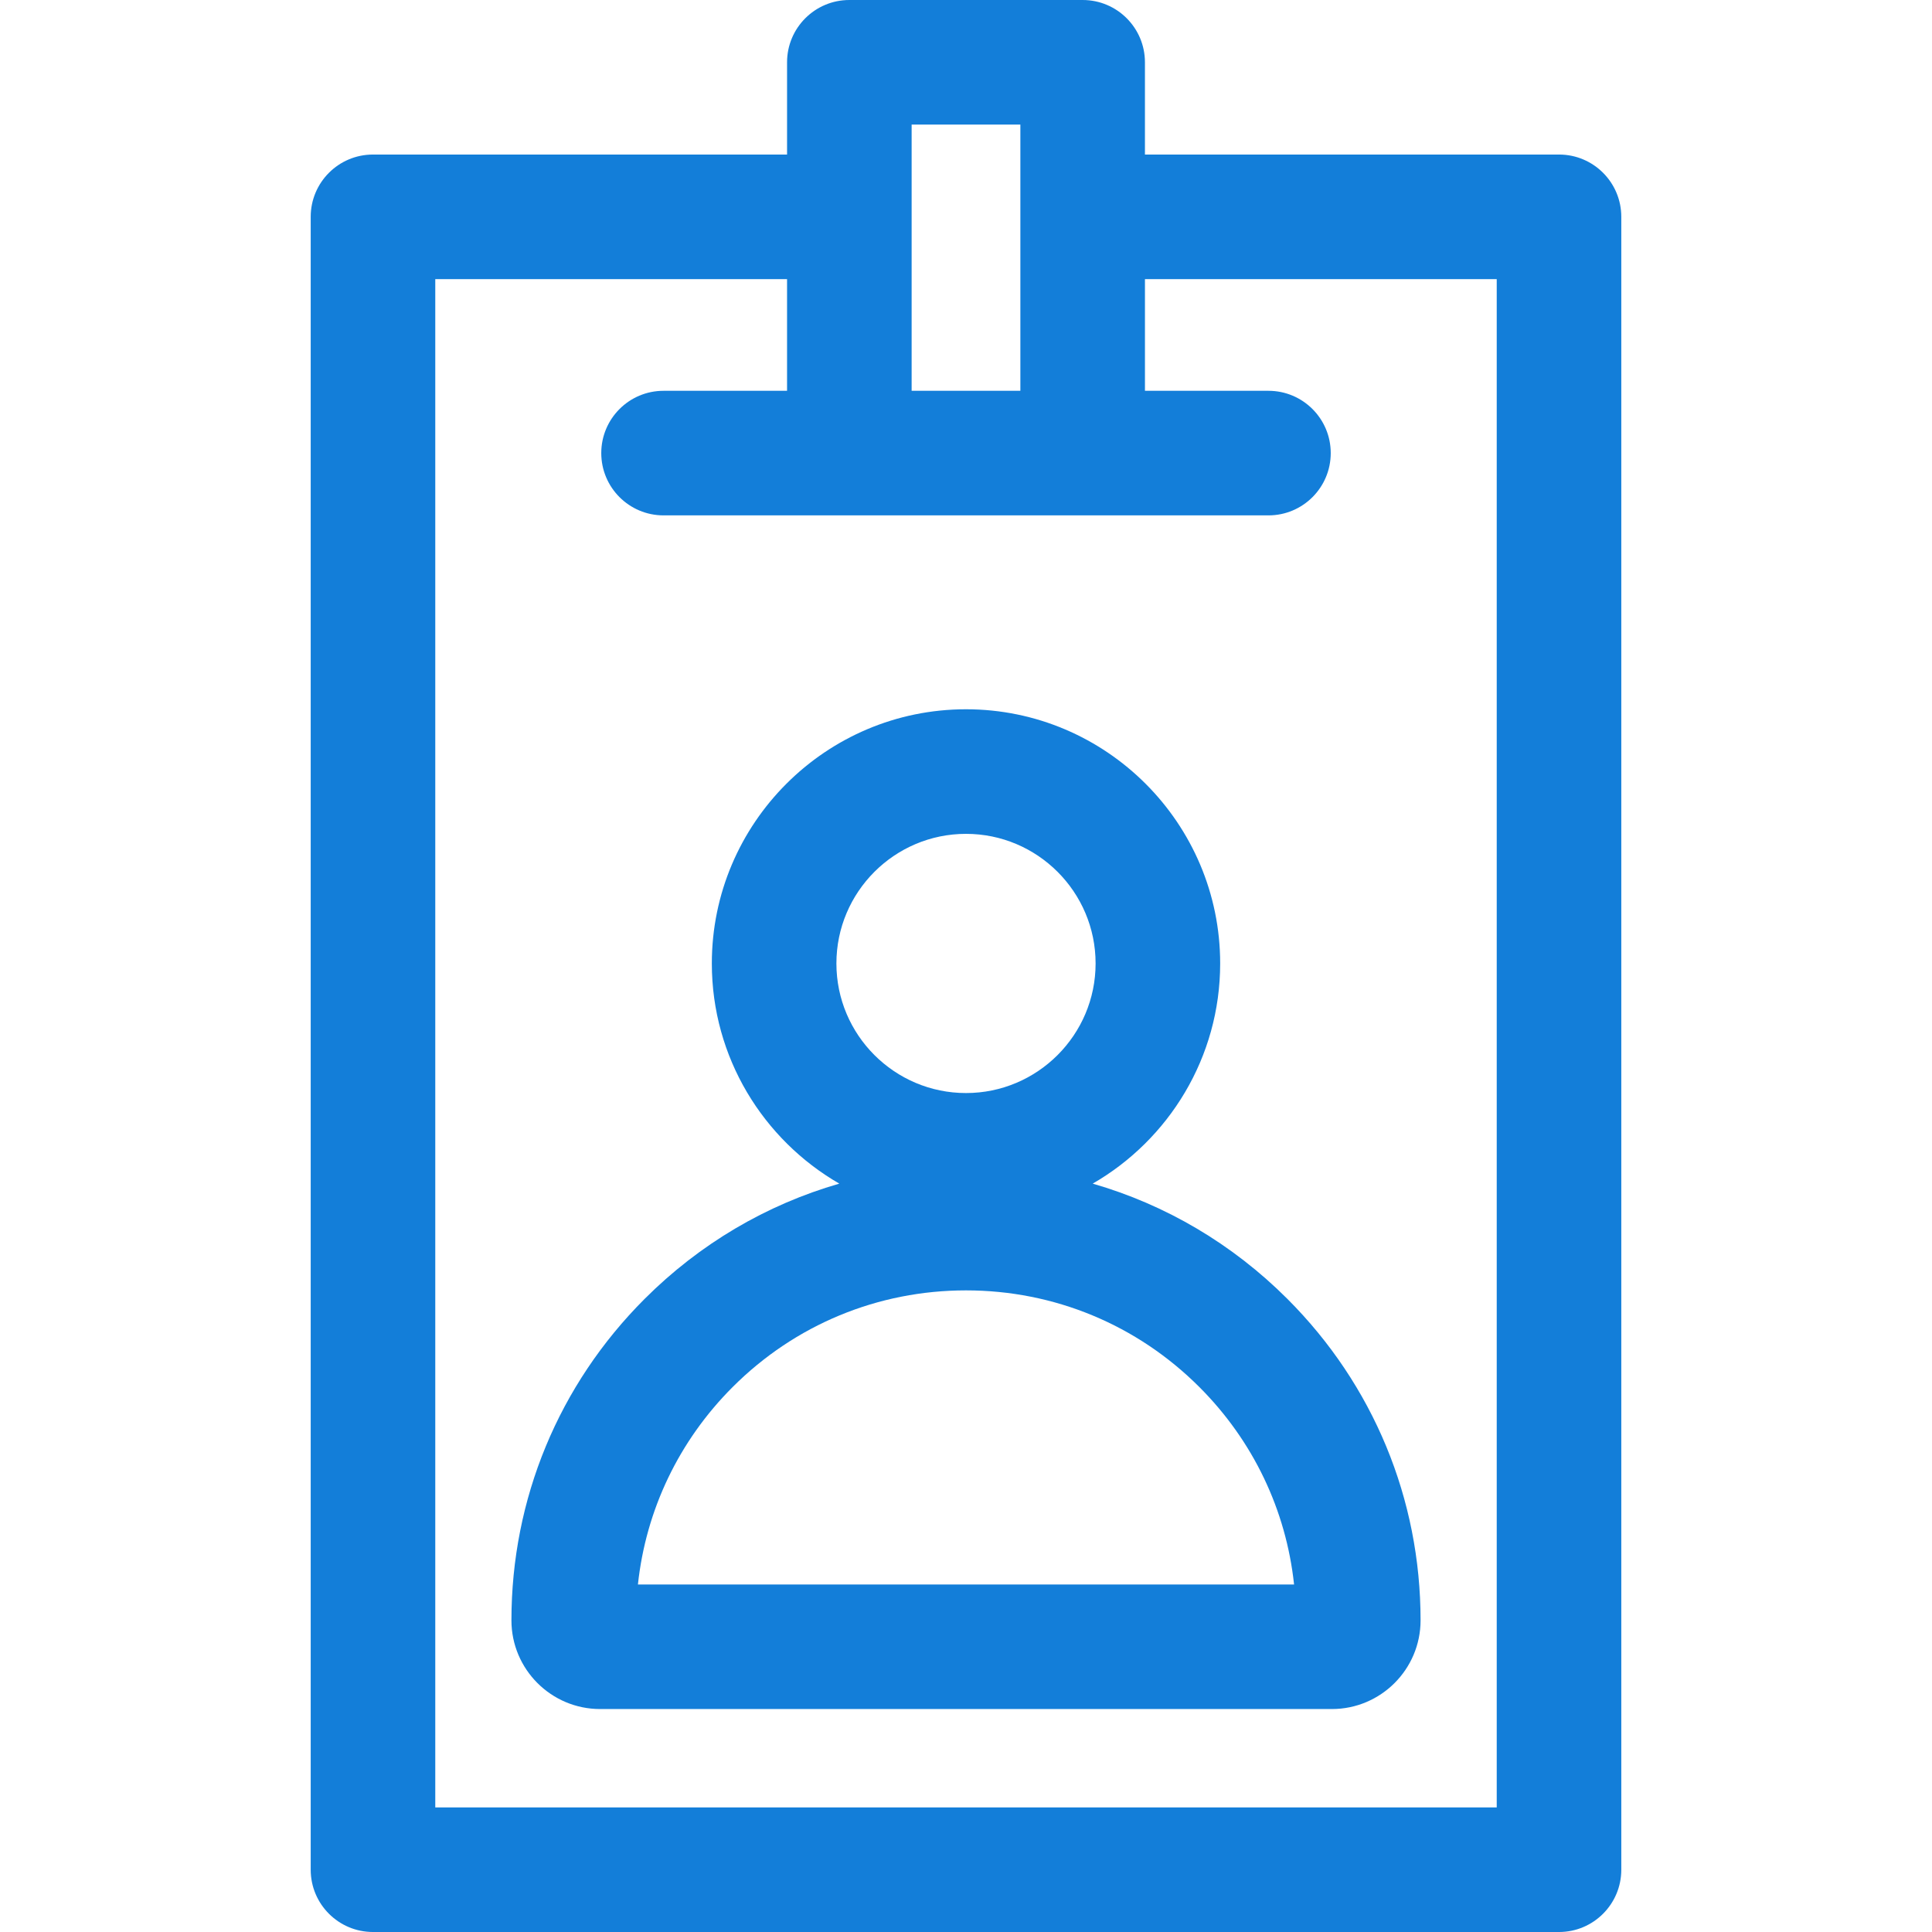 <?xml version="1.0" encoding="iso-8859-1"?>
<!-- Uploaded to: SVG Repo, www.svgrepo.com, Generator: SVG Repo Mixer Tools -->
<svg fill="#137ED9" height="800px" width="800px" version="1.1" id="Layer_1" xmlns="http://www.w3.org/2000/svg" xmlns:xlink="http://www.w3.org/1999/xlink" 
	 viewBox="0 0 512 512" xml:space="preserve">
<g>
	<g>
		<path d="M341.182,344.234c-14.602-14.603-32.296-24.987-51.602-30.558c20.168-11.65,33.778-33.436,33.778-58.353
			c0-37.141-30.217-67.358-67.358-67.358c-37.141,0-67.357,30.217-67.357,67.358c0,24.917,13.61,46.703,33.778,58.353
			c-19.307,5.572-37,15.955-51.602,30.558c-22.754,22.752-35.284,53.003-35.284,85.181c0,12.958,10.541,23.499,23.499,23.499
			h193.932c12.958,0,23.499-10.541,23.499-23.499C376.466,397.237,363.935,366.986,341.182,344.234z M221.656,255.324
			c0-18.938,15.406-34.345,34.344-34.345s34.345,15.407,34.345,34.345c0,18.938-15.407,34.345-34.345,34.345
			S221.656,274.261,221.656,255.324z M169.056,419.902c2.124-19.763,10.852-38.07,25.106-52.324
			c16.518-16.518,38.478-25.614,61.838-25.614s45.321,9.097,61.837,25.614c14.254,14.254,22.983,32.561,25.105,52.324H169.056z"/>
	</g>
</g>
<g>
	<g>
		<path d="M413.153,40.955H303.421V16.507C303.421,7.391,296.031,0,286.915,0h-61.829c-9.116,0-16.507,7.391-16.507,16.507v24.449
			H98.847c-9.116,0-16.507,7.391-16.507,16.507v438.031c0,9.116,7.391,16.507,16.507,16.507h314.306
			c9.116,0,16.507-7.391,16.507-16.507V57.462C429.66,48.346,422.27,40.955,413.153,40.955z M241.592,33.013h28.817
			c0,7.511,0,62.655,0,70.553h-28.817C241.592,95.673,241.592,40.522,241.592,33.013z M396.648,478.987h-0.001H115.353V73.968
			h93.225v29.598h-32.729c-9.116,0-16.507,7.391-16.507,16.507s7.391,16.507,16.507,16.507c7.812,0,160.303,0,160.303,0
			c9.116,0,16.507-7.391,16.507-16.507s-7.391-16.507-16.507-16.507h-32.729V73.968h93.225V478.987z"/>
	</g>
</g>
</svg>